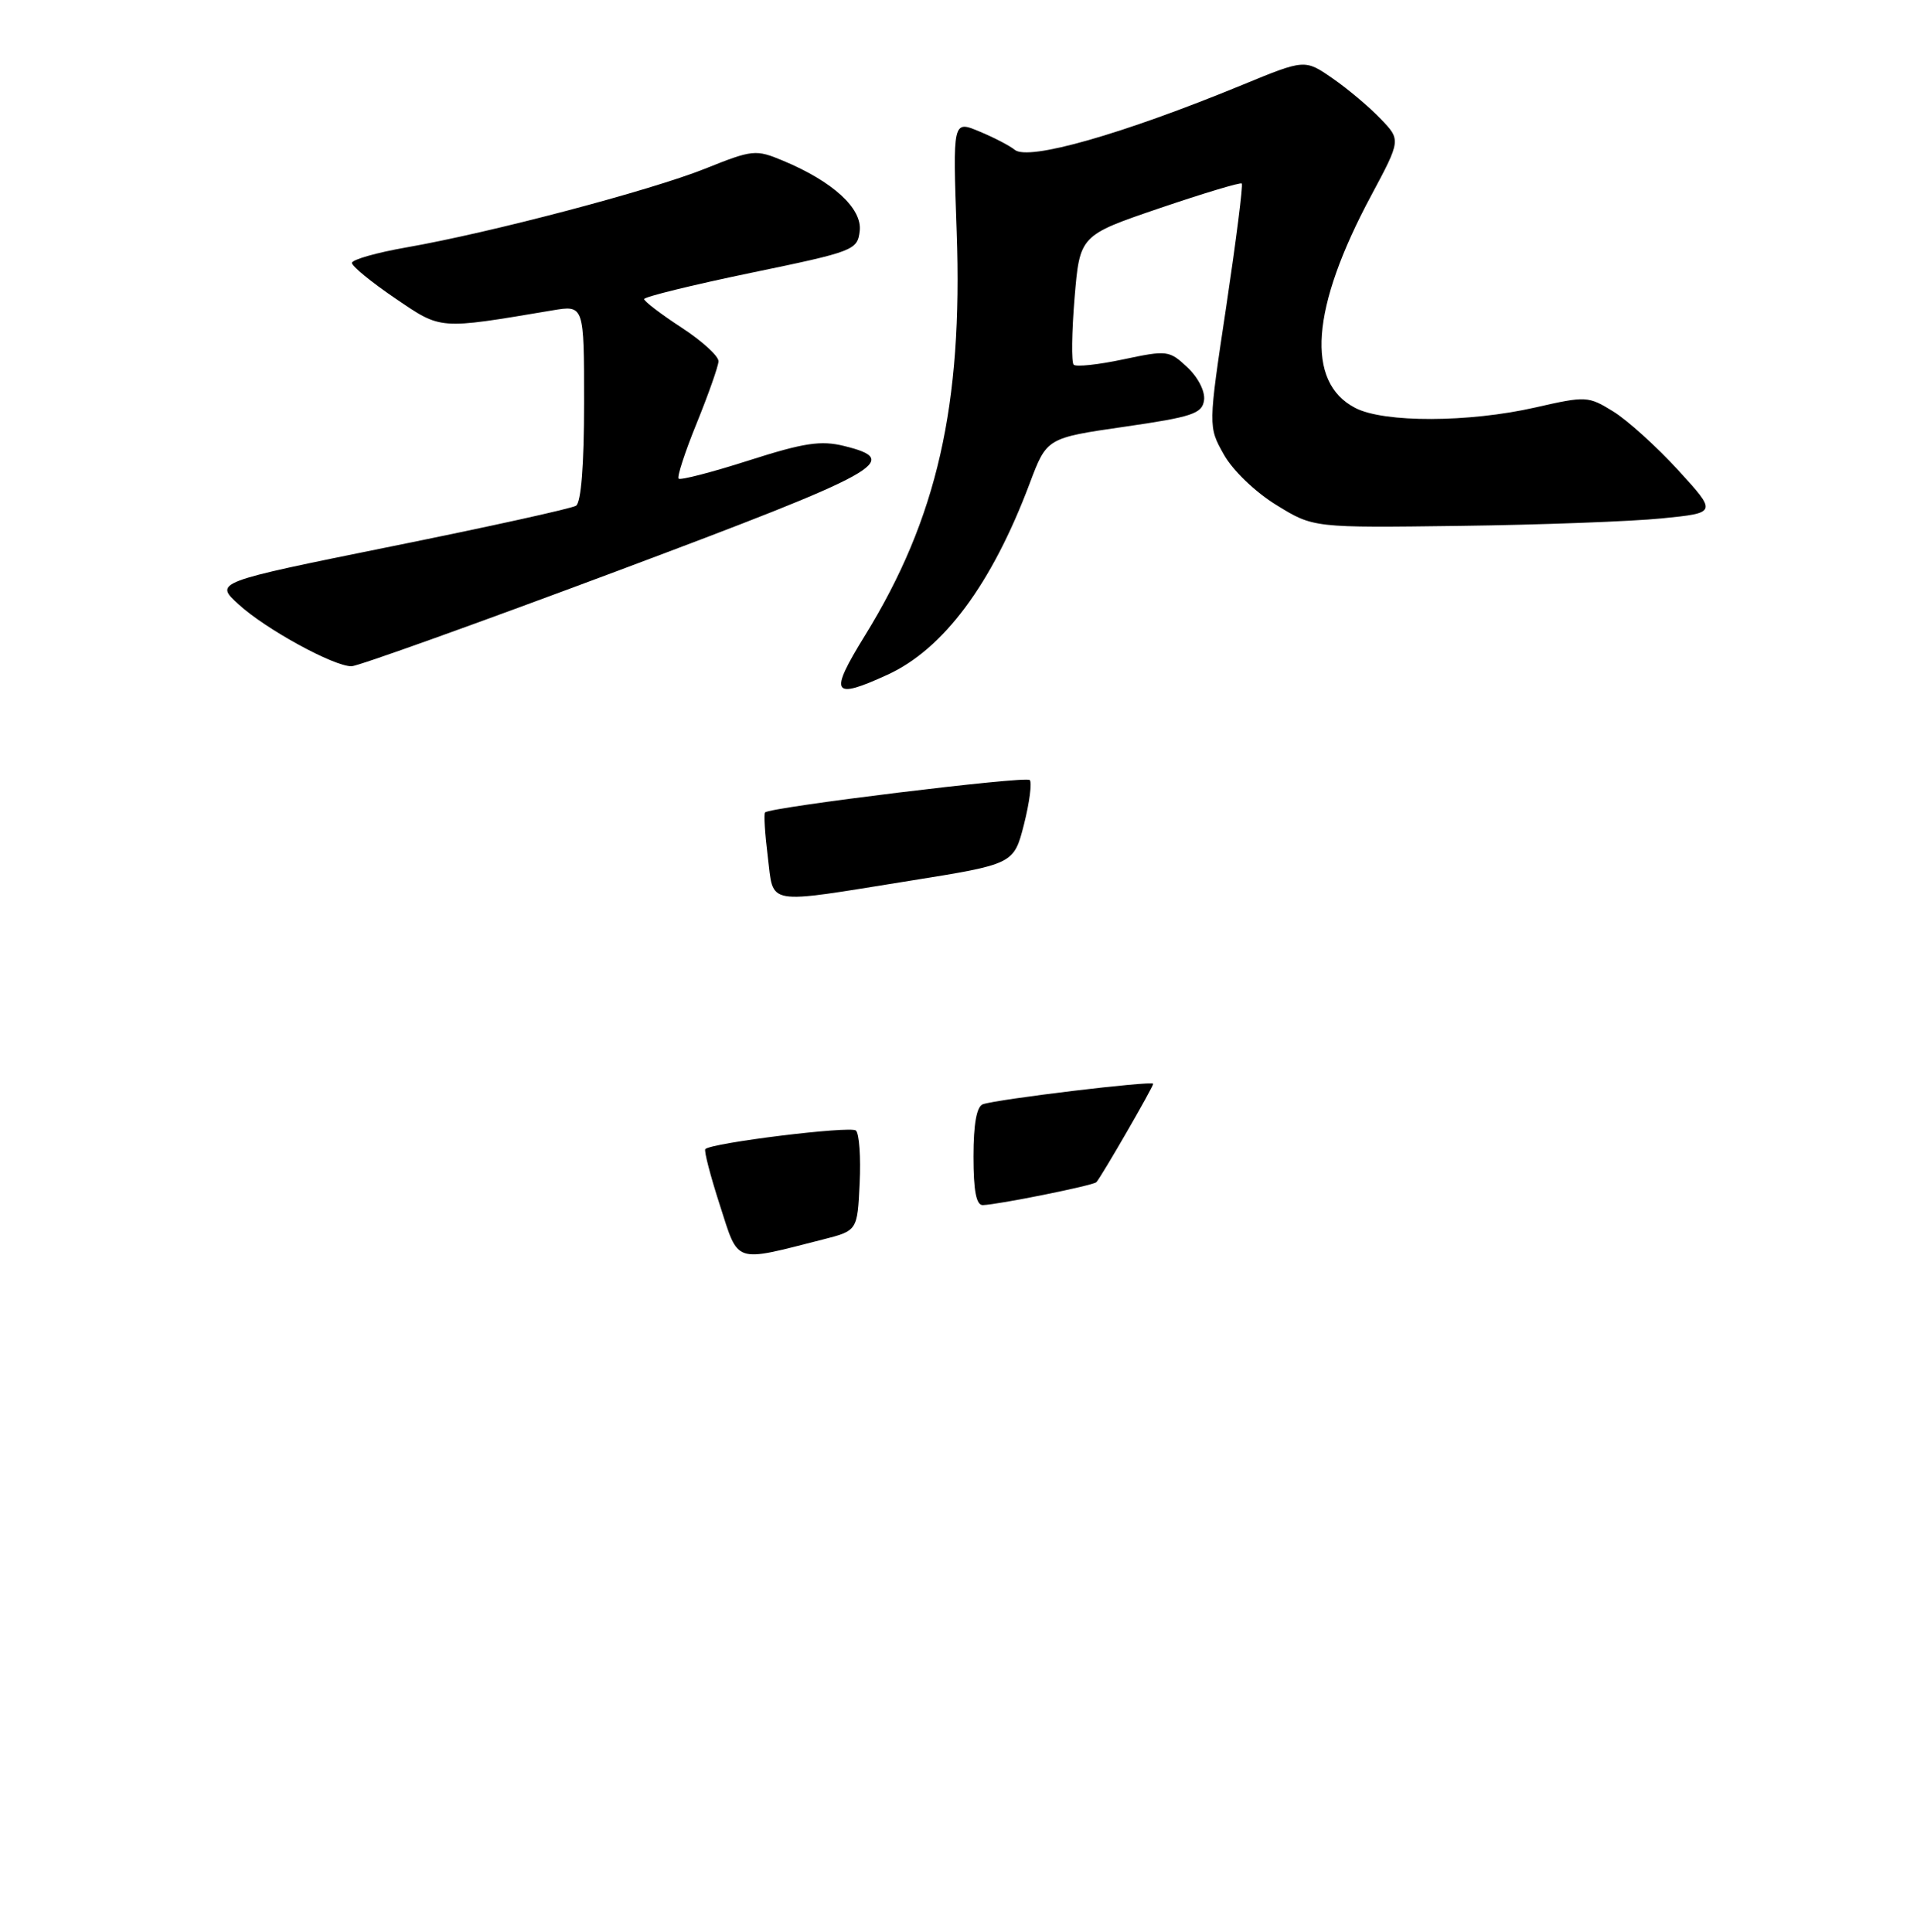 <?xml version="1.0" encoding="UTF-8" standalone="no"?>
<!DOCTYPE svg PUBLIC "-//W3C//DTD SVG 1.1//EN" "http://www.w3.org/Graphics/SVG/1.1/DTD/svg11.dtd" >
<svg xmlns="http://www.w3.org/2000/svg" xmlns:xlink="http://www.w3.org/1999/xlink" version="1.1" viewBox="0 0 256 258">
 <g >
 <path fill="currentColor"
d=" M 118.50 90.13 C 126.00 86.70 132.45 78.02 137.51 64.56 C 139.79 58.50 139.79 58.50 150.15 57.00 C 159.21 55.69 160.54 55.25 160.79 53.46 C 160.96 52.30 160.01 50.42 158.57 49.07 C 156.15 46.79 155.86 46.76 150.01 48.00 C 146.68 48.71 143.69 49.03 143.38 48.71 C 143.07 48.40 143.12 44.38 143.50 39.79 C 144.20 31.44 144.20 31.44 154.85 27.81 C 160.71 25.82 165.65 24.33 165.83 24.51 C 166.02 24.69 165.08 32.07 163.76 40.91 C 161.34 56.98 161.34 56.98 163.43 60.70 C 164.62 62.83 167.65 65.74 170.46 67.46 C 175.39 70.50 175.39 70.50 194.94 70.24 C 205.70 70.10 217.83 69.65 221.91 69.24 C 229.32 68.50 229.32 68.50 224.10 62.79 C 221.23 59.66 217.33 56.13 215.44 54.96 C 212.10 52.90 211.81 52.88 205.05 54.42 C 196.15 56.45 184.83 56.48 180.99 54.49 C 174.32 51.05 175.06 41.14 183.12 26.10 C 187.08 18.69 187.08 18.69 184.37 15.87 C 182.88 14.31 180.00 11.88 177.96 10.47 C 174.25 7.90 174.25 7.90 165.88 11.35 C 149.83 17.95 137.32 21.51 135.51 20.01 C 134.87 19.48 132.75 18.37 130.79 17.56 C 127.23 16.07 127.23 16.07 127.76 30.99 C 128.58 54.13 125.14 69.26 115.51 84.88 C 110.67 92.73 111.11 93.51 118.50 90.13 Z  M 82.50 76.24 C 117.90 62.97 120.57 61.50 112.73 59.57 C 109.63 58.80 107.37 59.14 100.00 61.50 C 95.07 63.08 90.85 64.17 90.62 63.93 C 90.39 63.69 91.48 60.35 93.05 56.50 C 94.61 52.65 95.92 48.94 95.95 48.26 C 95.98 47.57 93.76 45.55 91.02 43.76 C 88.28 41.97 86.03 40.25 86.02 39.95 C 86.01 39.65 92.41 38.08 100.25 36.45 C 114.06 33.59 114.51 33.42 114.81 30.84 C 115.15 27.84 111.24 24.25 104.58 21.47 C 100.92 19.94 100.52 19.98 94.16 22.53 C 86.82 25.46 65.48 31.09 54.25 33.05 C 50.26 33.75 47.00 34.68 47.00 35.12 C 47.00 35.56 49.59 37.68 52.75 39.83 C 59.00 44.07 58.44 44.03 73.75 41.46 C 78.00 40.74 78.00 40.74 78.00 53.81 C 78.00 62.09 77.60 67.13 76.92 67.55 C 76.33 67.92 65.22 70.37 52.23 72.99 C 28.62 77.77 28.62 77.77 31.87 80.73 C 35.49 84.04 44.57 89.01 46.95 88.99 C 47.80 88.98 63.80 83.24 82.50 76.24 Z  M 96.12 160.93 C 94.86 157.03 93.99 153.67 94.19 153.48 C 95.03 152.64 113.57 150.36 114.30 151.00 C 114.74 151.39 114.97 154.55 114.80 158.04 C 114.50 164.38 114.50 164.38 109.86 165.56 C 97.87 168.61 98.68 168.88 96.12 160.93 Z  M 130.00 154.47 C 130.00 150.15 130.42 147.79 131.25 147.49 C 133.19 146.81 154.00 144.30 154.00 144.76 C 154.00 145.19 147.05 157.23 146.41 157.90 C 145.99 158.34 133.30 160.90 131.25 160.96 C 130.37 160.99 130.00 159.05 130.00 154.47 Z  M 102.53 114.42 C 102.15 111.34 101.98 108.69 102.17 108.51 C 102.89 107.80 136.96 103.63 137.51 104.18 C 137.83 104.50 137.49 107.16 136.75 110.09 C 135.39 115.42 135.39 115.42 121.45 117.65 C 101.90 120.78 103.36 121.03 102.53 114.42 Z "/>
</g>
</svg>